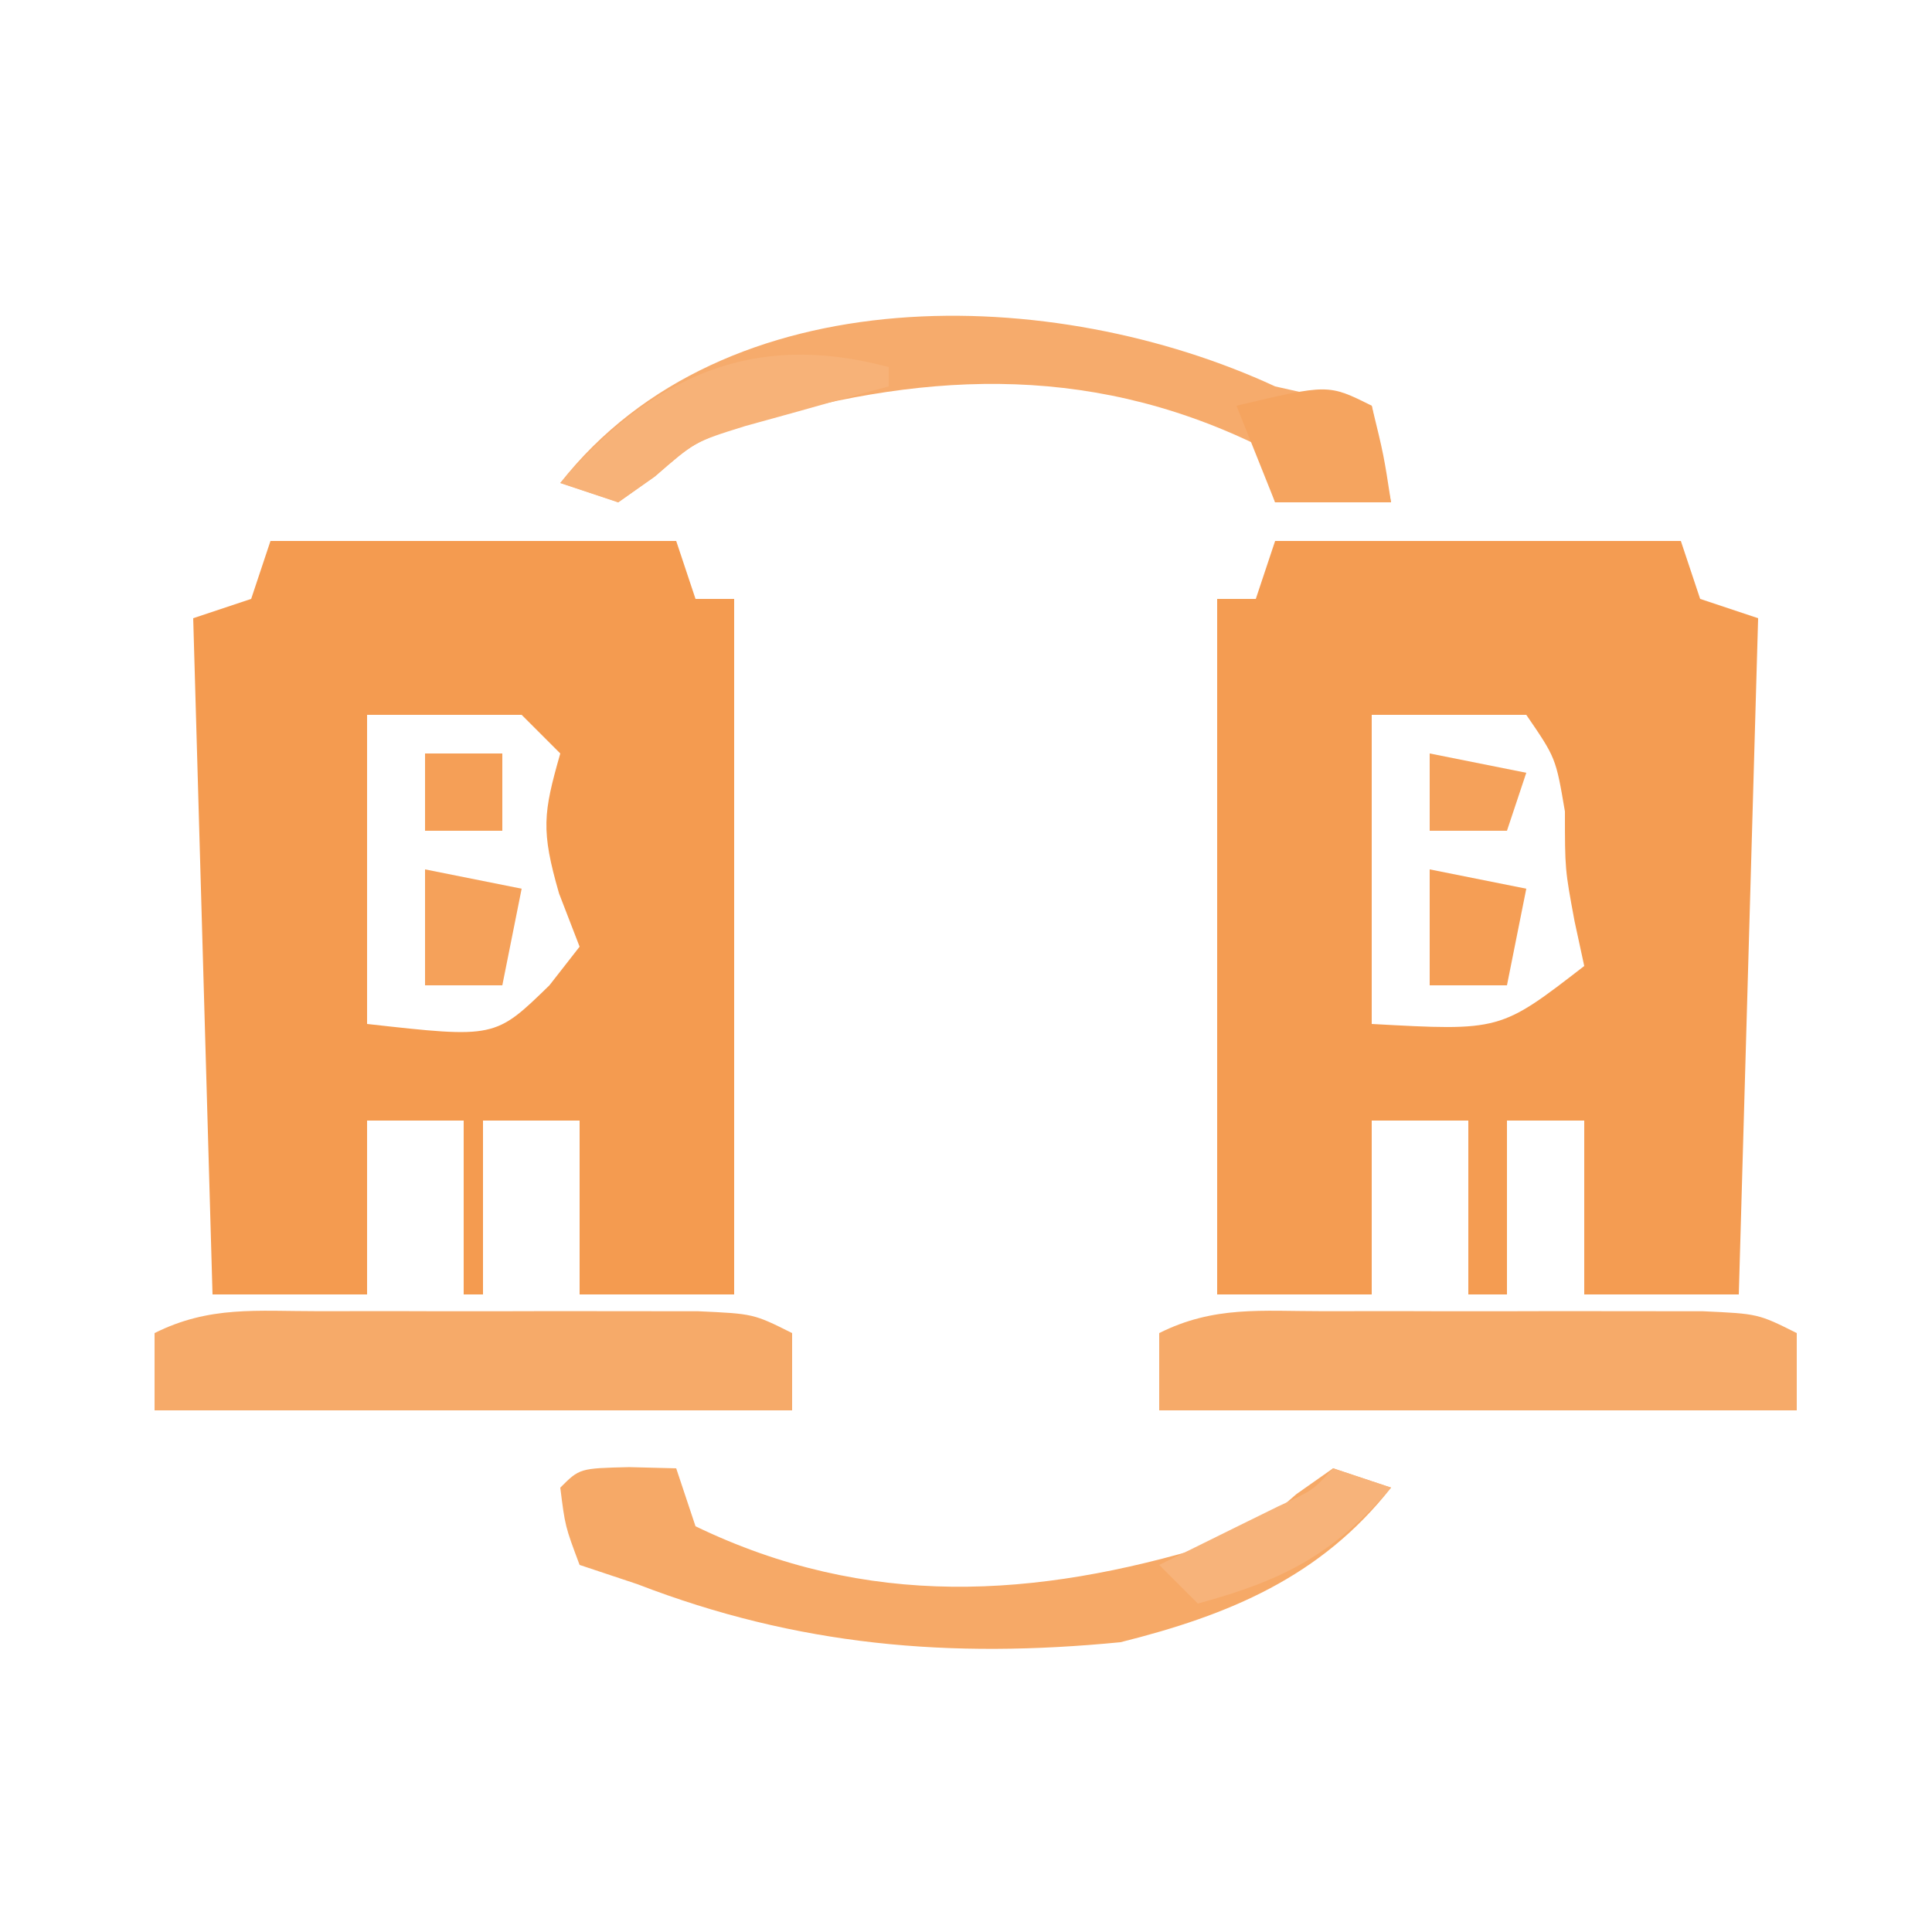 <?xml version="1.0" encoding="UTF-8"?>
<svg version="1.1" xmlns="http://www.w3.org/2000/svg" width="100" height="100">
<path d="M0 0 C6.93 0 13.86 0 21 0 C21.33 0.99 21.66 1.98 22 3 C22.99 3.33 23.98 3.66 25 4 C24.67 15.55 24.34 27.1 24 39 C21.36 39 18.72 39 16 39 C16 36.03 16 33.06 16 30 C14.68 30 13.36 30 12 30 C12 32.97 12 35.94 12 39 C11.34 39 10.68 39 10 39 C10 36.03 10 33.06 10 30 C8.35 30 6.7 30 5 30 C5 32.97 5 35.94 5 39 C2.36 39 -0.28 39 -3 39 C-3 27.12 -3 15.24 -3 3 C-2.34 3 -1.68 3 -1 3 C-0.67 2.01 -0.34 1.02 0 0 Z M5 9 C5 14.28 5 19.56 5 25 C11.651 25.366 11.651 25.366 16 22 C15.835 21.237 15.67 20.474 15.5 19.688 C15 17 15 17 15 14 C14.529 11.229 14.529 11.229 13 9 C10.36 9 7.72 9 5 9 Z " fill="#F49C52" transform="translate(66,28)"/>
<path d="M0 0 C6.93 0 13.86 0 21 0 C21.33 0.99 21.66 1.98 22 3 C22.66 3 23.32 3 24 3 C24 14.88 24 26.76 24 39 C21.36 39 18.72 39 16 39 C16 36.03 16 33.06 16 30 C14.35 30 12.7 30 11 30 C11 32.97 11 35.94 11 39 C10.67 39 10.34 39 10 39 C10 36.03 10 33.06 10 30 C8.35 30 6.7 30 5 30 C5 32.97 5 35.94 5 39 C2.36 39 -0.28 39 -3 39 C-3.495 21.675 -3.495 21.675 -4 4 C-3.01 3.67 -2.02 3.34 -1 3 C-0.67 2.01 -0.34 1.02 0 0 Z M5 9 C5 14.28 5 19.56 5 25 C11.624 25.74 11.624 25.74 14.438 23 C14.953 22.34 15.469 21.68 16 21 C15.649 20.093 15.299 19.185 14.938 18.25 C13.994 14.981 14.117 14.091 15 11 C14.34 10.34 13.68 9.68 13 9 C10.36 9 7.72 9 5 9 Z " fill="#F49B50" transform="translate(14,28)"/>
<path d="M0 0 C1.939 -0.002 1.939 -0.002 3.918 -0.004 C4.593 -0.002 5.267 0 5.962 0.002 C8.023 0.008 10.084 0.002 12.145 -0.004 C13.437 -0.003 14.73 -0.001 16.062 0 C17.254 0.001 18.446 0.002 19.674 0.003 C22.531 0.133 22.531 0.133 24.531 1.133 C24.531 2.453 24.531 3.773 24.531 5.133 C13.641 5.133 2.751 5.133 -8.469 5.133 C-8.469 3.813 -8.469 2.493 -8.469 1.133 C-5.619 -0.292 -3.183 0.003 0 0 Z " fill="#F6AA69" transform="translate(68.469,67.867)"/>
<path d="M0 0 C1.939 -0.002 1.939 -0.002 3.918 -0.004 C4.593 -0.002 5.267 0 5.962 0.002 C8.023 0.008 10.084 0.002 12.145 -0.004 C13.437 -0.003 14.73 -0.001 16.062 0 C17.254 0.001 18.446 0.002 19.674 0.003 C22.531 0.133 22.531 0.133 24.531 1.133 C24.531 2.453 24.531 3.773 24.531 5.133 C13.641 5.133 2.751 5.133 -8.469 5.133 C-8.469 3.813 -8.469 2.493 -8.469 1.133 C-5.619 -0.292 -3.183 0.003 0 0 Z " fill="#F6AA69" transform="translate(16.469,67.867)"/>
<path d="M0 0 C1.207 0.031 1.207 0.031 2.438 0.062 C2.768 1.052 3.098 2.042 3.438 3.062 C12.325 7.348 21.011 6.801 30.176 4.012 C32.53 3.143 32.53 3.143 34.543 1.395 C35.168 0.955 35.793 0.515 36.438 0.062 C37.428 0.393 38.417 0.723 39.438 1.062 C35.793 5.701 31.026 7.664 25.438 9.062 C16.61 9.925 8.709 9.255 0.438 6.062 C-0.552 5.732 -1.542 5.402 -2.562 5.062 C-3.312 3.062 -3.312 3.062 -3.562 1.062 C-2.562 0.062 -2.562 0.062 0 0 Z " fill="#F6A967" transform="translate(32.562,75.938)"/>
<path d="M0 0 C1.657 0.38 3.321 0.738 5 1 C5.495 3.475 5.495 3.475 6 6 C4.02 6 2.04 6 0 6 C-0.495 4.515 -0.495 4.515 -1 3 C-9.888 -1.285 -18.574 -0.738 -27.738 2.051 C-30.092 2.919 -30.092 2.919 -32.105 4.668 C-32.731 5.108 -33.356 5.547 -34 6 C-34.99 5.67 -35.98 5.34 -37 5 C-28.493 -5.827 -11.399 -5.277 0 0 Z " fill="#F6AB6C" transform="translate(66,20)"/>
<path d="M0 0 C0 0.33 0 0.66 0 1 C-0.675 1.182 -1.351 1.364 -2.047 1.551 C-3.385 1.928 -3.385 1.928 -4.75 2.312 C-5.632 2.556 -6.513 2.8 -7.422 3.051 C-10.063 3.875 -10.063 3.875 -12.141 5.668 C-12.754 6.108 -13.368 6.547 -14 7 C-14.99 6.67 -15.98 6.34 -17 6 C-12.286 0.532 -7.108 -1.907 0 0 Z " fill="#F7B278" transform="translate(46,19)"/>
<path d="M0 0 C0.625 2.562 0.625 2.562 1 5 C-0.98 5 -2.96 5 -5 5 C-5.66 3.35 -6.32 1.7 -7 0 C-2.25 -1.125 -2.25 -1.125 0 0 Z " fill="#F5A45F" transform="translate(71,21)"/>
<path d="M0 0 C0.99 0.33 1.98 0.66 3 1 C-0.019 4.483 -2.569 5.792 -7 7 C-7.66 6.34 -8.32 5.68 -9 5 C-8.434 4.723 -7.868 4.446 -7.285 4.16 C-6.552 3.798 -5.818 3.436 -5.062 3.062 C-3.966 2.523 -3.966 2.523 -2.848 1.973 C-1.038 1.136 -1.038 1.136 0 0 Z " fill="#F7B37A" transform="translate(69,76)"/>
<path d="M0 0 C2.475 0.495 2.475 0.495 5 1 C4.67 2.65 4.34 4.3 4 6 C2.68 6 1.36 6 0 6 C0 4.02 0 2.04 0 0 Z " fill="#F59E55" transform="translate(74,45)"/>
<path d="M0 0 C2.475 0.495 2.475 0.495 5 1 C4.67 2.65 4.34 4.3 4 6 C2.68 6 1.36 6 0 6 C0 4.02 0 2.04 0 0 Z " fill="#F5A15A" transform="translate(22,45)"/>
<path d="M0 0 C2.475 0.495 2.475 0.495 5 1 C4.67 1.99 4.34 2.98 4 4 C2.68 4 1.36 4 0 4 C0 2.68 0 1.36 0 0 Z " fill="#F5A15A" transform="translate(74,39)"/>
<path d="M0 0 C1.32 0 2.64 0 4 0 C4 1.32 4 2.64 4 4 C2.68 4 1.36 4 0 4 C0 2.68 0 1.36 0 0 Z " fill="#F59F57" transform="translate(22,39)"/>
</svg>
